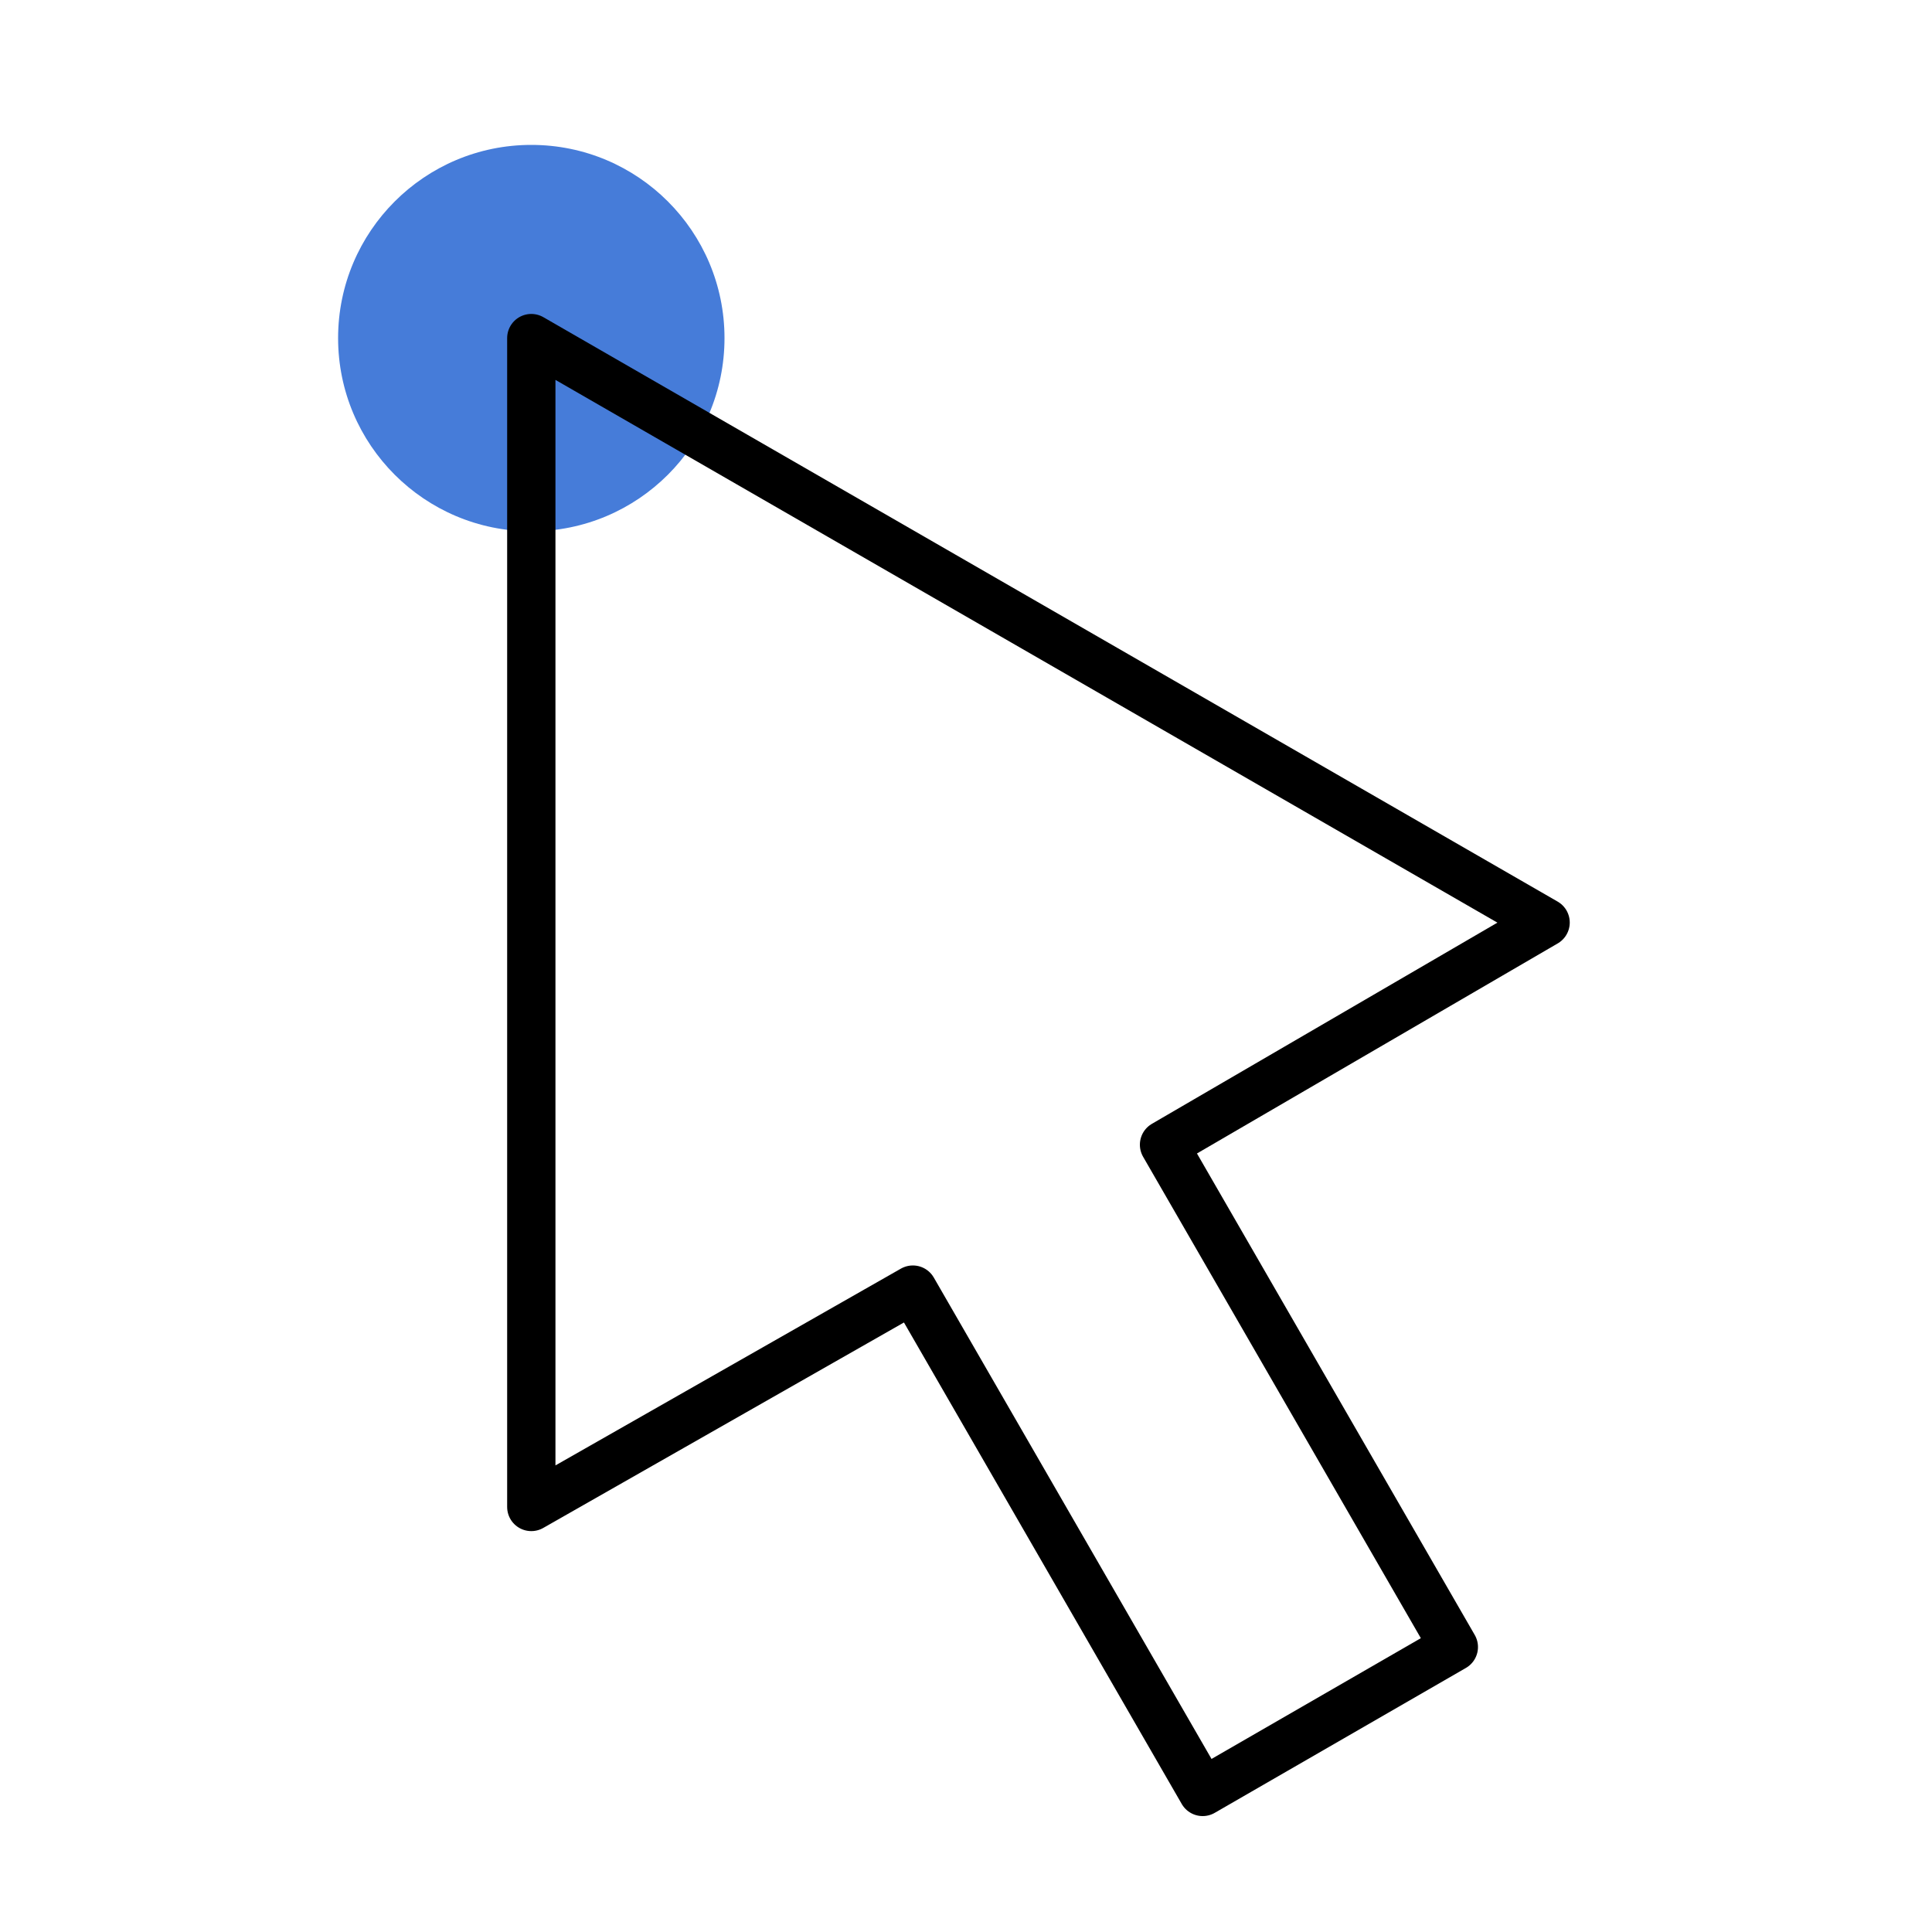 <svg xmlns="http://www.w3.org/2000/svg" width="40" height="40" viewBox="0 0 40 40">
  <defs>
    <style>
      .a {
        fill: #467cd9;
      }

      .b {
        fill: none;
        stroke: #000;
        stroke-linecap: round;
        stroke-linejoin: round;
      }
    </style>
  </defs>
  <title>progeo-editable-on</title>
  <g>
    <circle class="a" cx="11" cy="7" r="4"/>
    <polygon class="b" points="11 7 11 31.2 18.9 26.7 24.9 37.1 30.1 34.1 24.1 23.7 32 19.1 11 7"/>
  </g>
</svg>
